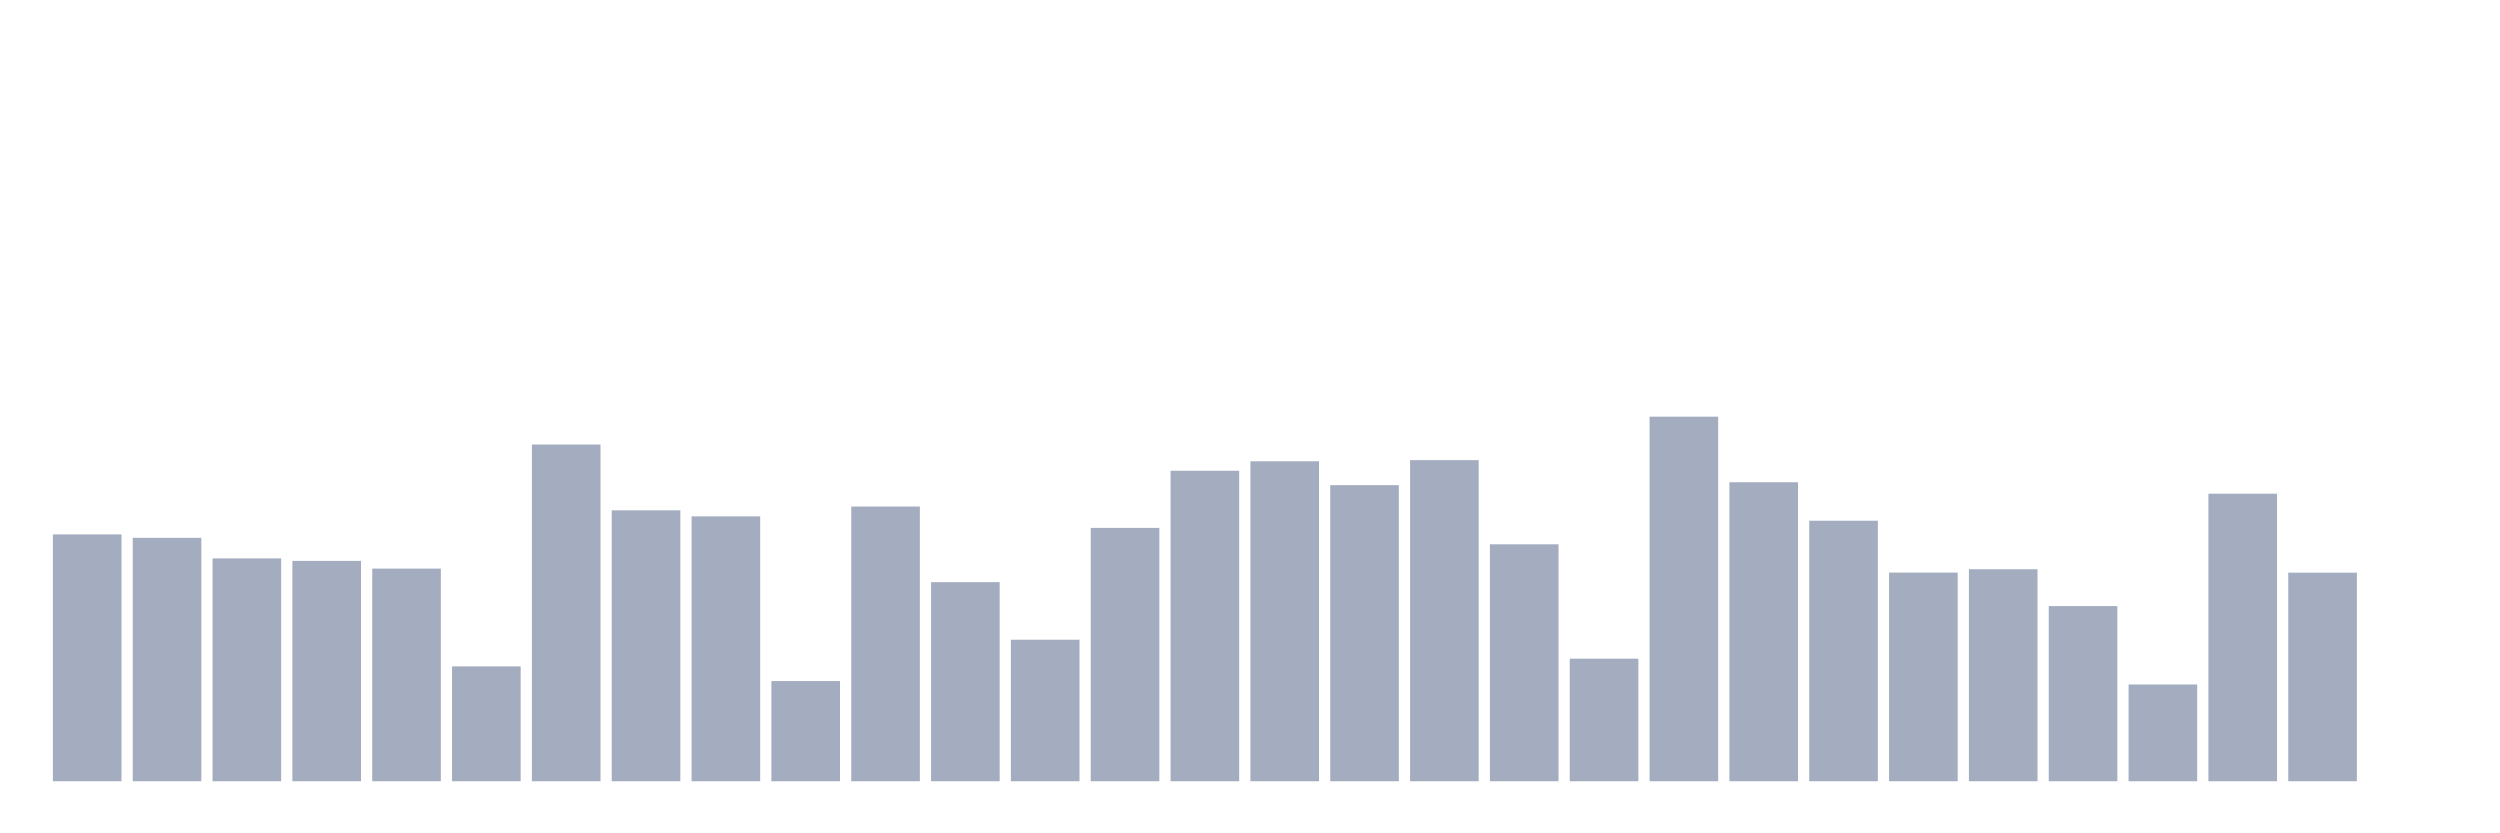 <svg xmlns="http://www.w3.org/2000/svg" viewBox="0 0 480 160"><g transform="translate(10,10)"><rect class="bar" x="0.153" width="13.175" y="92.604" height="47.396" fill="rgb(164,173,192)"></rect><rect class="bar" x="15.482" width="13.175" y="93.26" height="46.74" fill="rgb(164,173,192)"></rect><rect class="bar" x="30.81" width="13.175" y="97.215" height="42.785" fill="rgb(164,173,192)"></rect><rect class="bar" x="46.138" width="13.175" y="97.694" height="42.306" fill="rgb(164,173,192)"></rect><rect class="bar" x="61.466" width="13.175" y="99.171" height="40.829" fill="rgb(164,173,192)"></rect><rect class="bar" x="76.794" width="13.175" y="117.944" height="22.056" fill="rgb(164,173,192)"></rect><rect class="bar" x="92.123" width="13.175" y="75.35" height="64.65" fill="rgb(164,173,192)"></rect><rect class="bar" x="107.451" width="13.175" y="87.979" height="52.021" fill="rgb(164,173,192)"></rect><rect class="bar" x="122.779" width="13.175" y="89.142" height="50.858" fill="rgb(164,173,192)"></rect><rect class="bar" x="138.107" width="13.175" y="120.762" height="19.238" fill="rgb(164,173,192)"></rect><rect class="bar" x="153.436" width="13.175" y="87.254" height="52.746" fill="rgb(164,173,192)"></rect><rect class="bar" x="168.764" width="13.175" y="101.771" height="38.229" fill="rgb(164,173,192)"></rect><rect class="bar" x="184.092" width="13.175" y="112.826" height="27.174" fill="rgb(164,173,192)"></rect><rect class="bar" x="199.42" width="13.175" y="91.358" height="48.642" fill="rgb(164,173,192)"></rect><rect class="bar" x="214.748" width="13.175" y="80.385" height="59.615" fill="rgb(164,173,192)"></rect><rect class="bar" x="230.077" width="13.175" y="78.565" height="61.435" fill="rgb(164,173,192)"></rect><rect class="bar" x="245.405" width="13.175" y="83.149" height="56.851" fill="rgb(164,173,192)"></rect><rect class="bar" x="260.733" width="13.175" y="78.346" height="61.654" fill="rgb(164,173,192)"></rect><rect class="bar" x="276.061" width="13.175" y="94.505" height="45.495" fill="rgb(164,173,192)"></rect><rect class="bar" x="291.39" width="13.175" y="116.466" height="23.534" fill="rgb(164,173,192)"></rect><rect class="bar" x="306.718" width="13.175" y="70" height="70" fill="rgb(164,173,192)"></rect><rect class="bar" x="322.046" width="13.175" y="82.588" height="57.412" fill="rgb(164,173,192)"></rect><rect class="bar" x="337.374" width="13.175" y="89.977" height="50.023" fill="rgb(164,173,192)"></rect><rect class="bar" x="352.702" width="13.175" y="99.937" height="40.063" fill="rgb(164,173,192)"></rect><rect class="bar" x="368.031" width="13.175" y="99.294" height="40.706" fill="rgb(164,173,192)"></rect><rect class="bar" x="383.359" width="13.175" y="106.368" height="33.632" fill="rgb(164,173,192)"></rect><rect class="bar" x="398.687" width="13.175" y="121.419" height="18.581" fill="rgb(164,173,192)"></rect><rect class="bar" x="414.015" width="13.175" y="84.791" height="55.209" fill="rgb(164,173,192)"></rect><rect class="bar" x="429.344" width="13.175" y="99.951" height="40.049" fill="rgb(164,173,192)"></rect><rect class="bar" x="444.672" width="13.175" y="140" height="0" fill="rgb(164,173,192)"></rect></g></svg>
